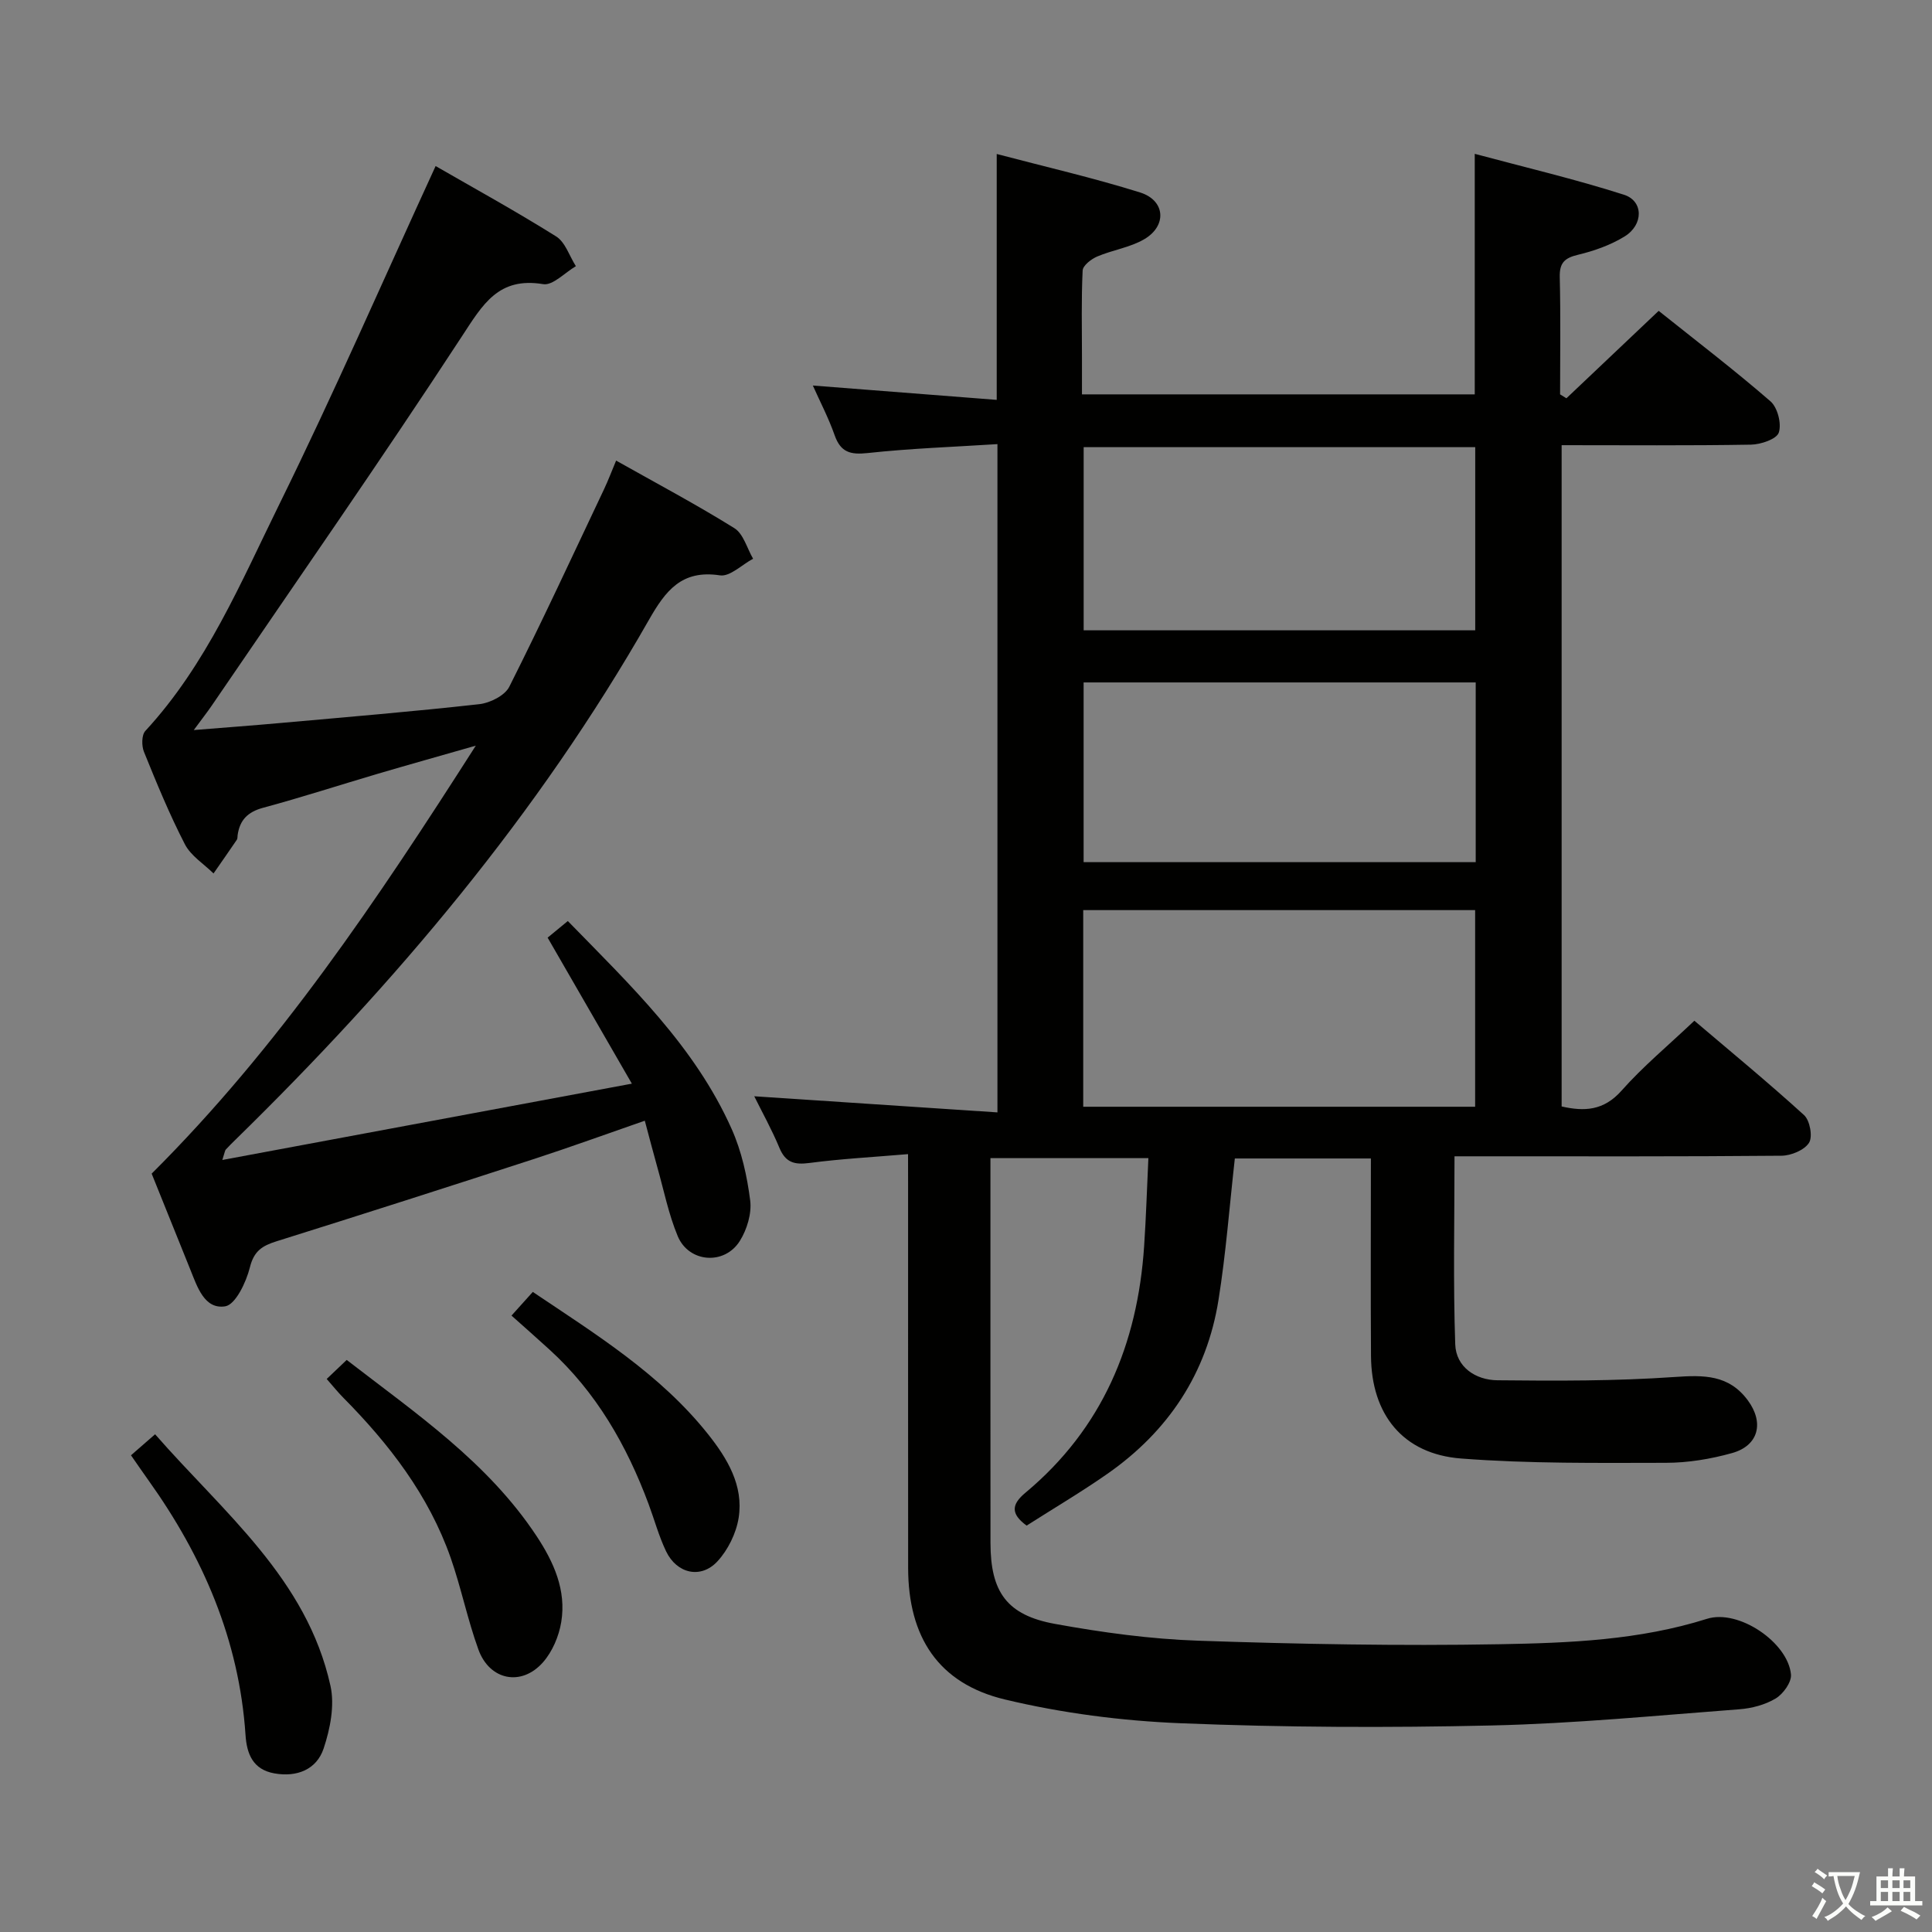 <svg enable-background="new 0 0 400 400" viewBox="0 0 400 400" xmlns="http://www.w3.org/2000/svg"><rect x="0" y="0" width="400" height="400" fill="#808080" stroke="none"/><path d="m377.9 391.2c-.2.3-.4.5-.6.8-.7-.6-1.4-1-2.2-1.5.2-.3.4-.5.5-.8.6.4 1.4.8 2.3 1.5zm-1.8 6.1c-.2-.2-.5-.4-.9-.6.4-.6.8-1.2 1.2-1.9s.7-1.3.9-1.9c.3.3.5.5.8.7-.7 1.3-1.4 2.6-2 3.7zm2.2-9c-.3.3-.5.5-.6.8-.6-.6-1.3-1.1-2-1.5.3-.3.5-.5.6-.7.6.5 1.3.9 2 1.4zm.3.2v-.9h2 4.5c-.3 1.3-.6 2.5-1 3.6s-.9 2.1-1.4 3c.4.5 1 1 1.6 1.4s1.2.8 1.9 1.1c-.3.2-.5.4-.8.8-.4-.3-1-.7-1.6-1.2s-1.2-1.1-1.6-1.6c-.5.6-1.1 1.1-1.7 1.6s-1.4.9-2.1 1.4c-.1-.3-.3-.5-.7-.8.6-.2 1.2-.5 1.9-1s1.4-1.1 2-1.8c-.5-.8-.9-1.6-1.2-2.5s-.6-2-.8-3.2c-.4.1-.7.1-1 .1zm2.5 2.7c.3 1 .7 1.7 1 2.2.3-.5.6-1.1 1-2s.6-1.9.9-3h-3.2-.4c.1.9.3 1.8.7 2.8z" fill="#fbfcfa"/><path d="m396.5 388.5v1.5 3.6h1.5v.9c-.4 0-1 0-1.7 0h-7.9c-.5 0-.9 0-1.2 0v-.9h1.3v-3.5c0-.7 0-1.2 0-1.6h2.4c0-.8 0-1.4 0-1.7h1c0 .3-.1.8-.1 1.7h1.5c0-.8 0-1.4 0-1.7h1c0 .3-.1.9-.1 1.7zm-8.2 9.2c-.2-.3-.5-.5-.8-.8.8-.3 1.4-.6 1.9-.9s1-.7 1.4-1.1c.3.3.6.5.9.8-1.6 1-2.8 1.6-3.4 2zm2.6-6.8v-1.6h-1.5v1.6zm0 2.7v-1.9h-1.5v1.9zm2.4-2.7v-1.6h-1.5v1.6zm0 2.7v-1.9h-1.5v1.9zm.2 2 .7-.8c.4.2.9.5 1.6.8s1.3.7 1.8 1c-.3.3-.5.5-.8.8-.4-.3-1.5-1-3.3-1.8zm2-4.7v-1.6h-1.4v1.6zm0 2.7v-1.9h-1.4v1.9z" fill="#fbfcfa"/><g fill="#010100"><path d="m188 238.95c-7.29.62-13.88.97-20.41 1.83-3.1.41-4.95-.07-6.22-3.13-1.58-3.8-3.6-7.42-5.21-10.68 16.69 1.11 33.32 2.21 50.35 3.34 0-46.69 0-92.08 0-138.36-9.12.58-18.03.89-26.88 1.85-3.59.39-5.59-.17-6.83-3.7-1.26-3.59-3.05-7-4.51-10.28 12.61.98 25.23 1.97 38.07 2.97 0-17.49 0-33.73 0-50.91 9.99 2.64 19.96 4.92 29.69 7.97 5.23 1.64 5.6 6.9.85 9.68-2.94 1.72-6.56 2.22-9.74 3.58-1.24.53-2.96 1.86-3.01 2.9-.29 5.99-.14 11.99-.14 17.99v7.65h81.32c0-16.34 0-32.41 0-49.8 10.38 2.79 20.77 5.23 30.9 8.47 4.06 1.3 4.06 6.22.12 8.64-2.91 1.79-6.31 2.99-9.65 3.79-2.78.66-3.84 1.68-3.77 4.62.2 8.09.07 16.19.07 24.28.44.27.87.54 1.31.81 6.15-5.83 12.31-11.66 19.1-18.1 7.8 6.23 15.68 12.25 23.15 18.73 1.47 1.28 2.33 4.65 1.72 6.47-.45 1.36-3.71 2.46-5.75 2.5-12.96.22-25.93.11-39.21.11v136.91c4.67 1.06 8.7.91 12.41-3.28 4.4-4.97 9.57-9.26 15.07-14.47 7.24 6.16 15.15 12.66 22.71 19.54 1.21 1.1 1.83 4.47 1.03 5.73-.96 1.52-3.71 2.66-5.7 2.68-20.66.19-41.33.12-62 .12-1.95 0-3.9 0-5.7 0 0 13.41-.29 26.18.15 38.92.16 4.74 4.25 7.4 8.71 7.45 12.25.13 24.53.17 36.74-.68 6.06-.42 11.2-.48 15.13 4.84 3.39 4.59 2.27 9.36-3.26 10.91-4.43 1.24-9.14 2.02-13.73 2.02-14.13.02-28.31.19-42.37-.89-12.05-.92-18.58-9.11-18.66-21.23-.09-13.48-.02-26.96-.02-40.89-9.77 0-18.96 0-28.17 0-1.11 9.89-1.84 19.64-3.38 29.27-2.42 15.22-10.39 27.2-22.98 36-5.44 3.8-11.17 7.18-16.75 10.74-3.36-2.46-3.13-4.41-.23-6.82 15.91-13.27 23.21-30.75 24.56-51.04.4-5.93.58-11.87.88-18.22-11.21 0-21.75 0-32.7 0v4.71c0 25-.01 50 .01 74.99.01 10.11 3.38 14.92 13.35 16.73 9.78 1.78 19.74 3.14 29.67 3.48 20.79.71 41.61 1.1 62.4.73 14.41-.26 28.89-.83 42.92-5.26 6.54-2.07 16.78 4.89 17.39 11.52.15 1.6-1.61 4.04-3.16 4.97-2.2 1.32-4.98 2.05-7.57 2.24-17.07 1.29-34.14 2.96-51.24 3.35-21.44.49-42.94.41-64.36-.46-12.2-.49-24.55-2.08-36.41-4.92-13.8-3.3-20.03-12.96-20.04-27.27-.02-26.33-.01-52.66-.01-79-.01-1.8-.01-3.63-.01-6.64zm36.27-50.52v40.71h81.14c0-13.85 0-27.25 0-40.71-27.2 0-53.96 0-81.14 0zm.09-57.93h81.07c0-12.87 0-25.41 0-37.92-27.29 0-54.19 0-81.07 0zm-.01 48h81.18c0-12.56 0-24.8 0-37.21-27.2 0-54.1 0-81.18 0z"/><path d="m90.19 34.38c7.82 4.51 16.54 9.3 24.95 14.57 1.9 1.19 2.75 4.06 4.09 6.16-2.27 1.32-4.78 4.05-6.77 3.72-9.29-1.54-12.51 4.21-16.85 10.84-16.83 25.75-34.44 50.99-51.77 76.42-.93 1.36-1.95 2.65-3.72 5.06 6.65-.54 12.29-.95 17.93-1.46 13.74-1.23 27.49-2.37 41.19-3.9 2.23-.25 5.3-1.79 6.21-3.62 6.79-13.5 13.14-27.22 19.61-40.88.84-1.77 1.53-3.61 2.5-5.93 8.4 4.73 16.61 9.09 24.48 13.99 1.88 1.17 2.62 4.17 3.88 6.33-2.3 1.22-4.8 3.76-6.86 3.44-7.94-1.21-11.27 3.19-14.72 9.24-22.93 40.24-52.51 75.24-85.49 107.51-.71.7-1.43 1.39-2.1 2.13-.18.2-.2.55-.72 2.16 28.25-5.26 55.84-10.41 84.79-15.8-6.03-10.45-11.68-20.25-17.44-30.23 1.18-.97 2.58-2.12 4.18-3.44 12.94 13.28 26.3 25.95 33.92 43.05 2.06 4.61 3.2 9.78 3.84 14.81.34 2.69-.67 6.02-2.15 8.38-3.18 5.07-10.55 4.5-12.85-.99-1.9-4.55-2.87-9.48-4.22-14.25-.85-3.01-1.63-6.05-2.6-9.66-7.9 2.74-15.48 5.5-23.14 7.99-17.68 5.75-35.38 11.42-53.12 16.98-2.93.92-4.66 1.99-5.5 5.38-.76 3.06-2.97 7.73-5.11 8.08-4.29.68-5.78-4.01-7.22-7.59-2.72-6.78-5.46-13.56-8.01-19.88 26.26-26.16 46.59-56.49 67.11-88.61-7.64 2.19-13.93 3.95-20.19 5.79-7.96 2.35-15.87 4.92-23.88 7.08-3.17.86-4.8 2.55-5.24 5.64-.05.33 0 .73-.17.98-1.59 2.34-3.21 4.65-4.82 6.97-2.02-1.99-4.69-3.64-5.93-6.04-3.19-6.19-5.85-12.66-8.47-19.13-.51-1.24-.5-3.5.28-4.34 12.67-13.71 19.78-30.76 27.83-47.11 11.22-22.8 21.36-46.1 32.27-69.84z"/><path d="m67.64 285.5c1.53-1.46 2.72-2.58 4.14-3.94 14.31 11.06 29.2 21.16 39.32 36.48 3.56 5.39 6.18 11.21 5.1 17.78-.48 2.94-1.83 6.13-3.78 8.34-4.46 5.06-11.06 3.74-13.37-2.64-2.25-6.2-3.56-12.74-5.74-18.98-4.55-12.97-12.75-23.59-22.31-33.24-1.05-1.06-1.97-2.22-3.36-3.8z"/><path d="m27.12 301.3c1.53-1.33 2.98-2.59 4.99-4.35 14.19 16.24 31.41 29.89 36.31 52.08.9 4.06-.06 8.92-1.42 12.99-1.46 4.35-5.53 5.97-10.19 5.14-4.44-.79-5.72-4.01-5.98-7.97-1.31-19.61-8.79-36.88-20.08-52.69-1.16-1.62-2.28-3.26-3.63-5.2z"/><path d="m105.9 272.38c1.89-2.1 2.97-3.31 4.41-4.9 13.09 8.8 26.4 17.02 36.28 29.45 3.96 4.98 7.4 10.63 6.34 17.32-.51 3.2-2.21 6.66-4.41 9.03-3.43 3.68-8.4 2.52-10.61-2.09-1.5-3.13-2.41-6.53-3.63-9.8-4.53-12.16-10.84-23.18-20.56-32.01-2.45-2.24-4.94-4.43-7.82-7z"/></g></svg>
